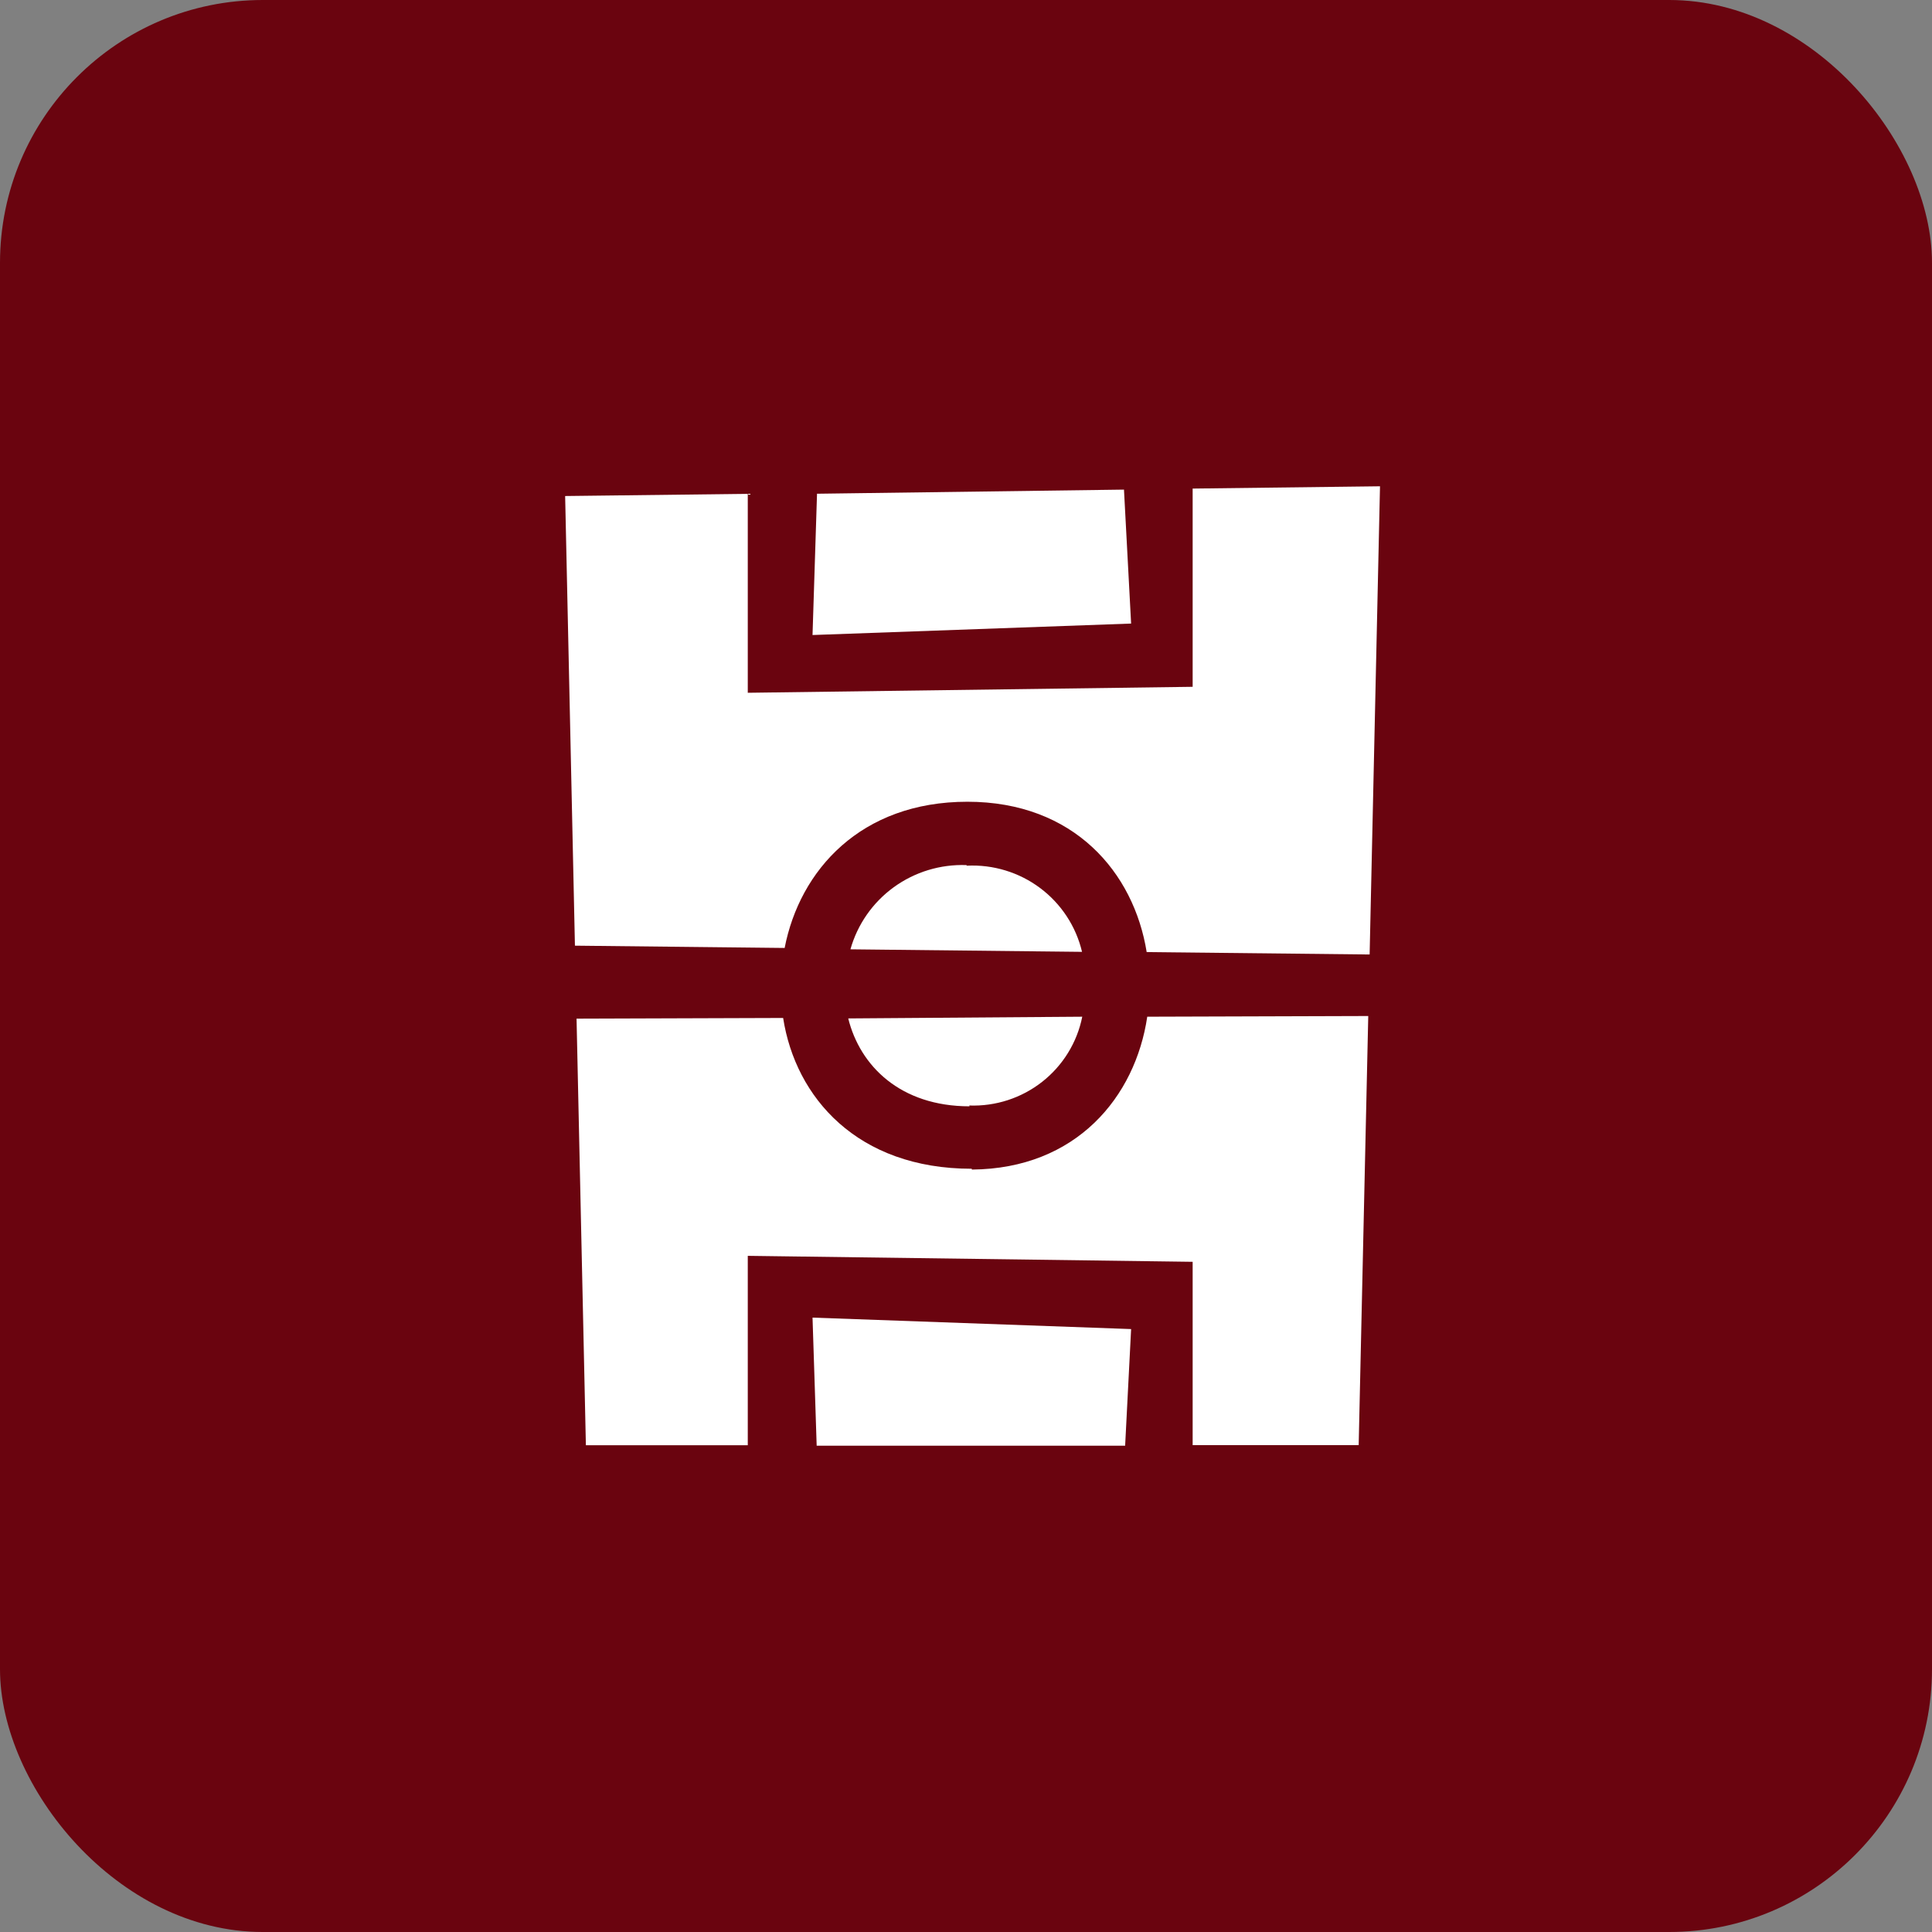<svg width="147" height="147" viewBox="0 0 147 147" fill="none" xmlns="http://www.w3.org/2000/svg">
<rect x="0" y="0" width="147" height="147" fill="#808080" stroke="none"/>
<g id="Group 43">
<rect id="Rectangle 16" width="147" height="147" rx="20" fill="#6A040F"/>
<path id="Vector" fill-rule="evenodd" clip-rule="evenodd" d="M87.247 72.441C86.274 66.39 81.724 61.002 73.606 61.002C65.487 61.002 60.849 66.216 59.701 72.127L43.745 71.953L43 37.741L56.896 37.575V52.711L90.745 52.257V37.174L105 37L104.211 72.624L87.247 72.441ZM62.165 37.567L85.52 37.253L86.063 47.445L61.823 48.317L62.165 37.567ZM73.562 65.867C75.563 65.767 77.537 66.368 79.139 67.566C80.741 68.764 81.87 70.483 82.329 72.423L64.707 72.231C65.241 70.333 66.403 68.668 68.004 67.505C69.606 66.343 71.554 65.75 73.535 65.823L73.562 65.867ZM73.772 84.176C68.512 84.176 65.435 81.107 64.54 77.489L82.346 77.358C81.954 79.317 80.873 81.073 79.297 82.311C77.721 83.549 75.753 84.189 73.746 84.115L73.772 84.176ZM73.956 88.988C81.89 88.927 86.388 83.461 87.291 77.358L104.106 77.306L103.378 109.956H90.745V96.007L56.896 95.553V109.965H44.578L43.868 77.506L59.587 77.454C60.525 83.504 65.233 88.927 73.93 88.927L73.956 88.988ZM85.608 110H62.138L61.823 100.253L86.063 101.125L85.608 110Z" fill="white"/>
</g>
</svg>
